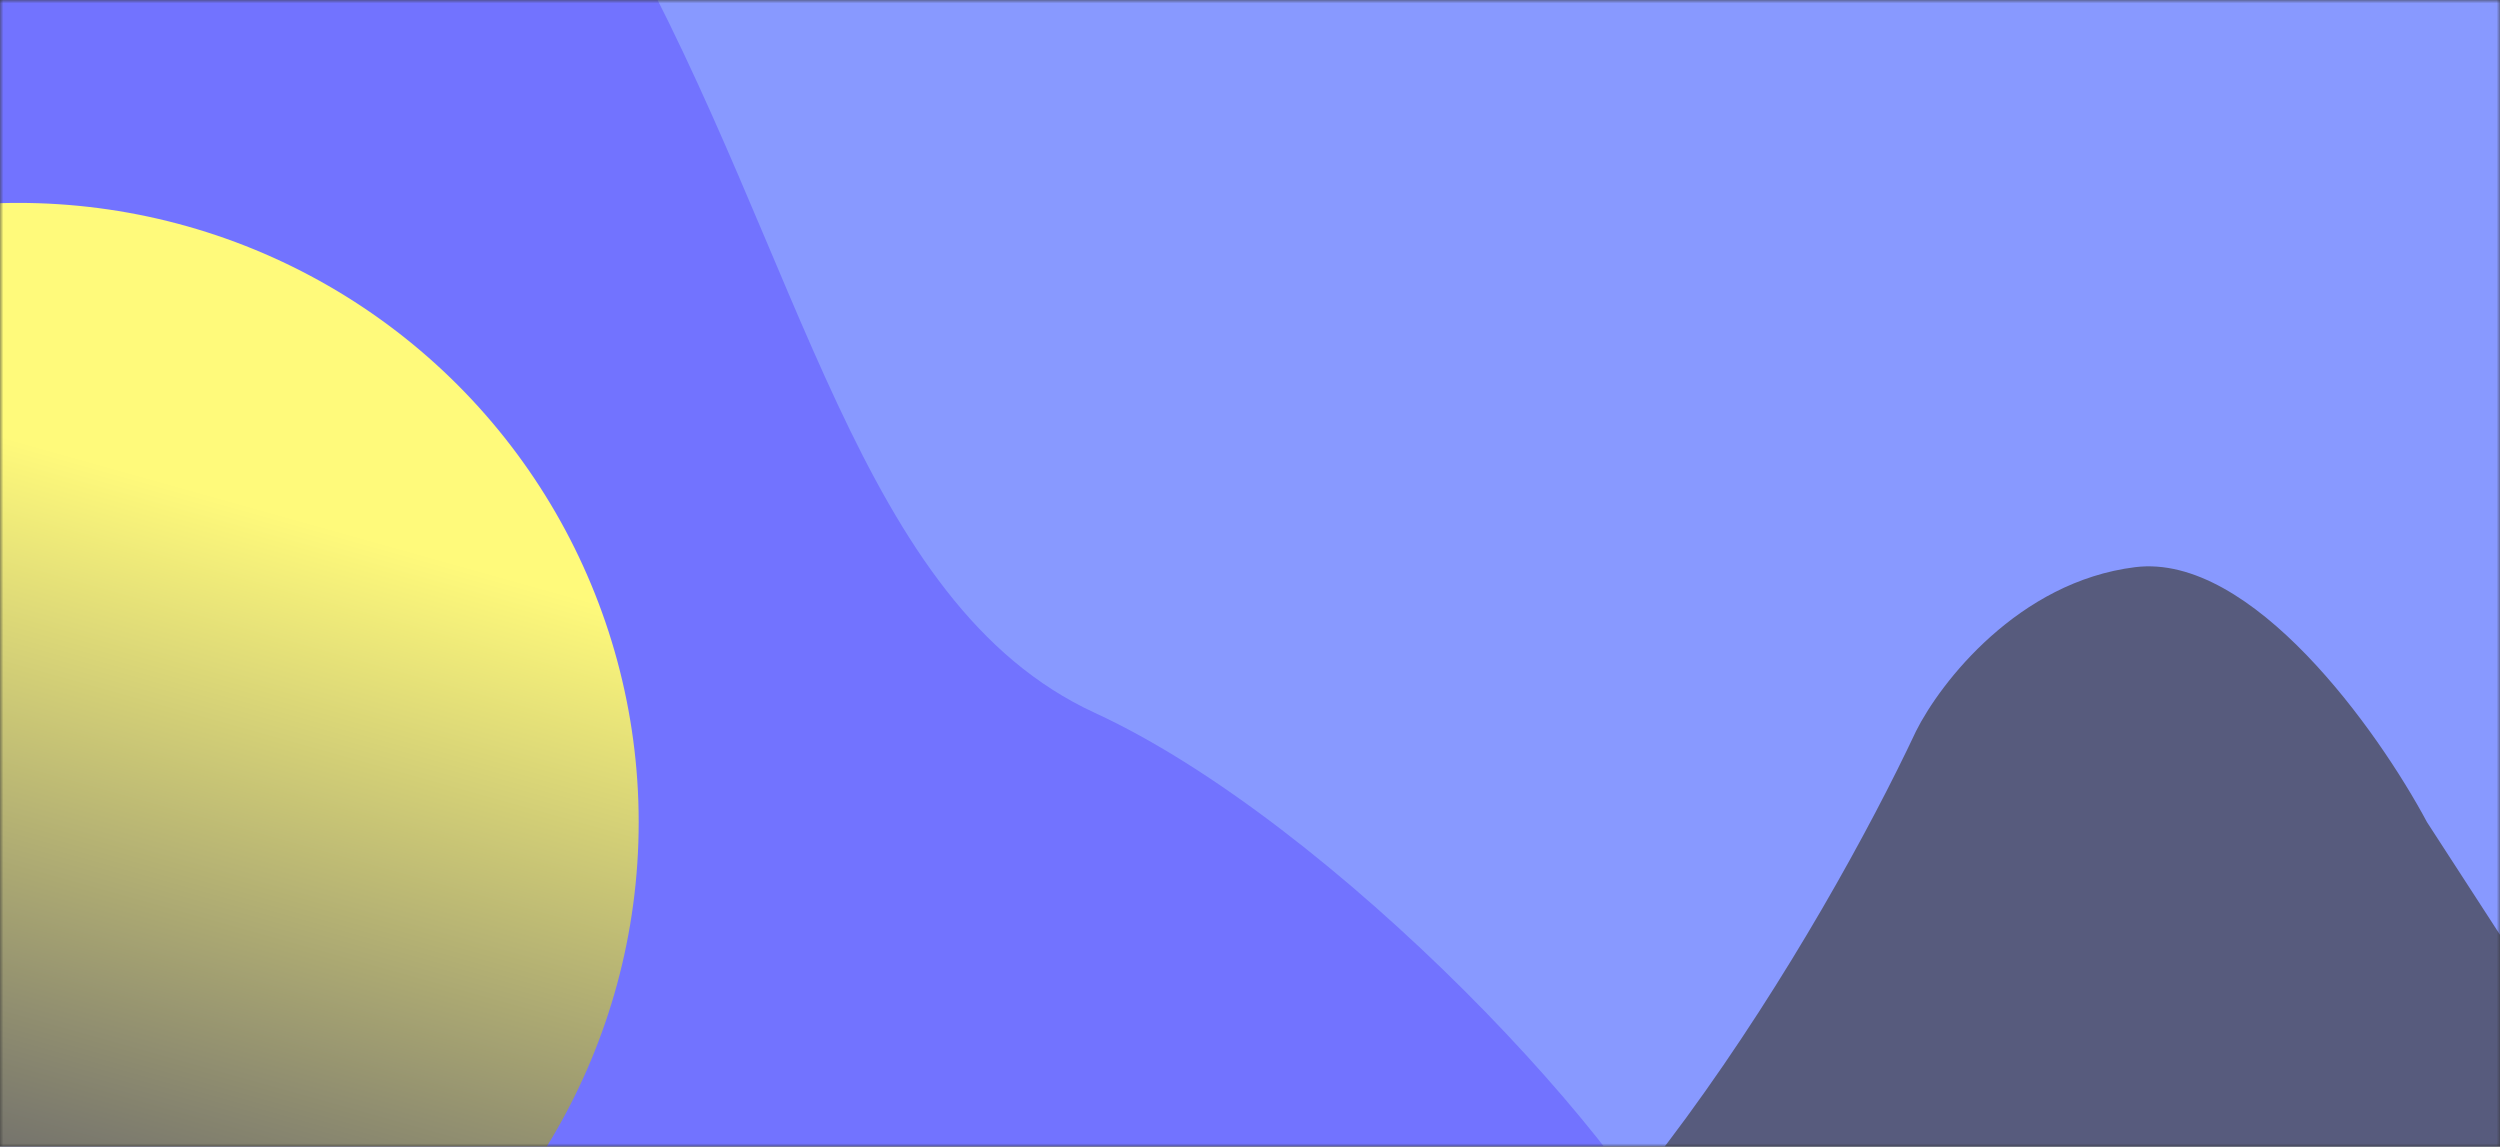 <svg width="375" height="172" viewBox="0 0 375 172" fill="none" xmlns="http://www.w3.org/2000/svg">
<rect x="0" y="0" width="375" height="172" fill="#333333" stroke="none"/>
<mask id="mask0_53_3376" style="mask-type:alpha" maskUnits="userSpaceOnUse" x="0" y="0" width="375" height="172">
<path d="M0 0H375V172H0V0Z" fill="url(#paint0_linear_53_3376)"/>
</mask>
<g mask="url(#mask0_53_3376)">
<path d="M0 0H375V172H0V0Z" fill="#8899FF"/>
<path d="M93.066 -10.545C65.693 -59.722 35.584 -73.382 -60.219 -89.774V311.837H292.883C282.847 279.963 261.131 211.844 254.562 194.359C246.35 172.503 199.818 123.326 164.234 106.933C128.65 90.541 120.438 38.632 93.066 -10.545Z" fill="#7273FF"/>
<path d="M202.555 213.483C158.759 229.876 147.81 265.392 128.65 314.569H407.847L394.161 169.771L364.051 123.326C356.752 109.666 337.774 82.891 320.255 85.077C302.737 87.263 291.058 102.38 287.409 109.666C273.723 138.807 237.591 200.37 202.555 213.483Z" fill="#575B7D"/>
<ellipse cx="2.737" cy="123.326" rx="93.066" ry="92.89" fill="url(#paint1_linear_53_3376)"/>
</g>
<defs>
<linearGradient id="paint0_linear_53_3376" x1="1.07406e-05" y1="172" x2="13.572" y2="-18.984" gradientUnits="userSpaceOnUse">
<stop offset="0.349" stop-color="#8894FF"/>
</linearGradient>
<linearGradient id="paint1_linear_53_3376" x1="28.879" y1="30.436" x2="-23.222" y2="216.267" gradientUnits="userSpaceOnUse">
<stop offset="0.214" stop-color="#FFFA7B"/>
<stop offset="0.963" stop-color="#3D3D67"/>
</linearGradient>
</defs>
</svg>

